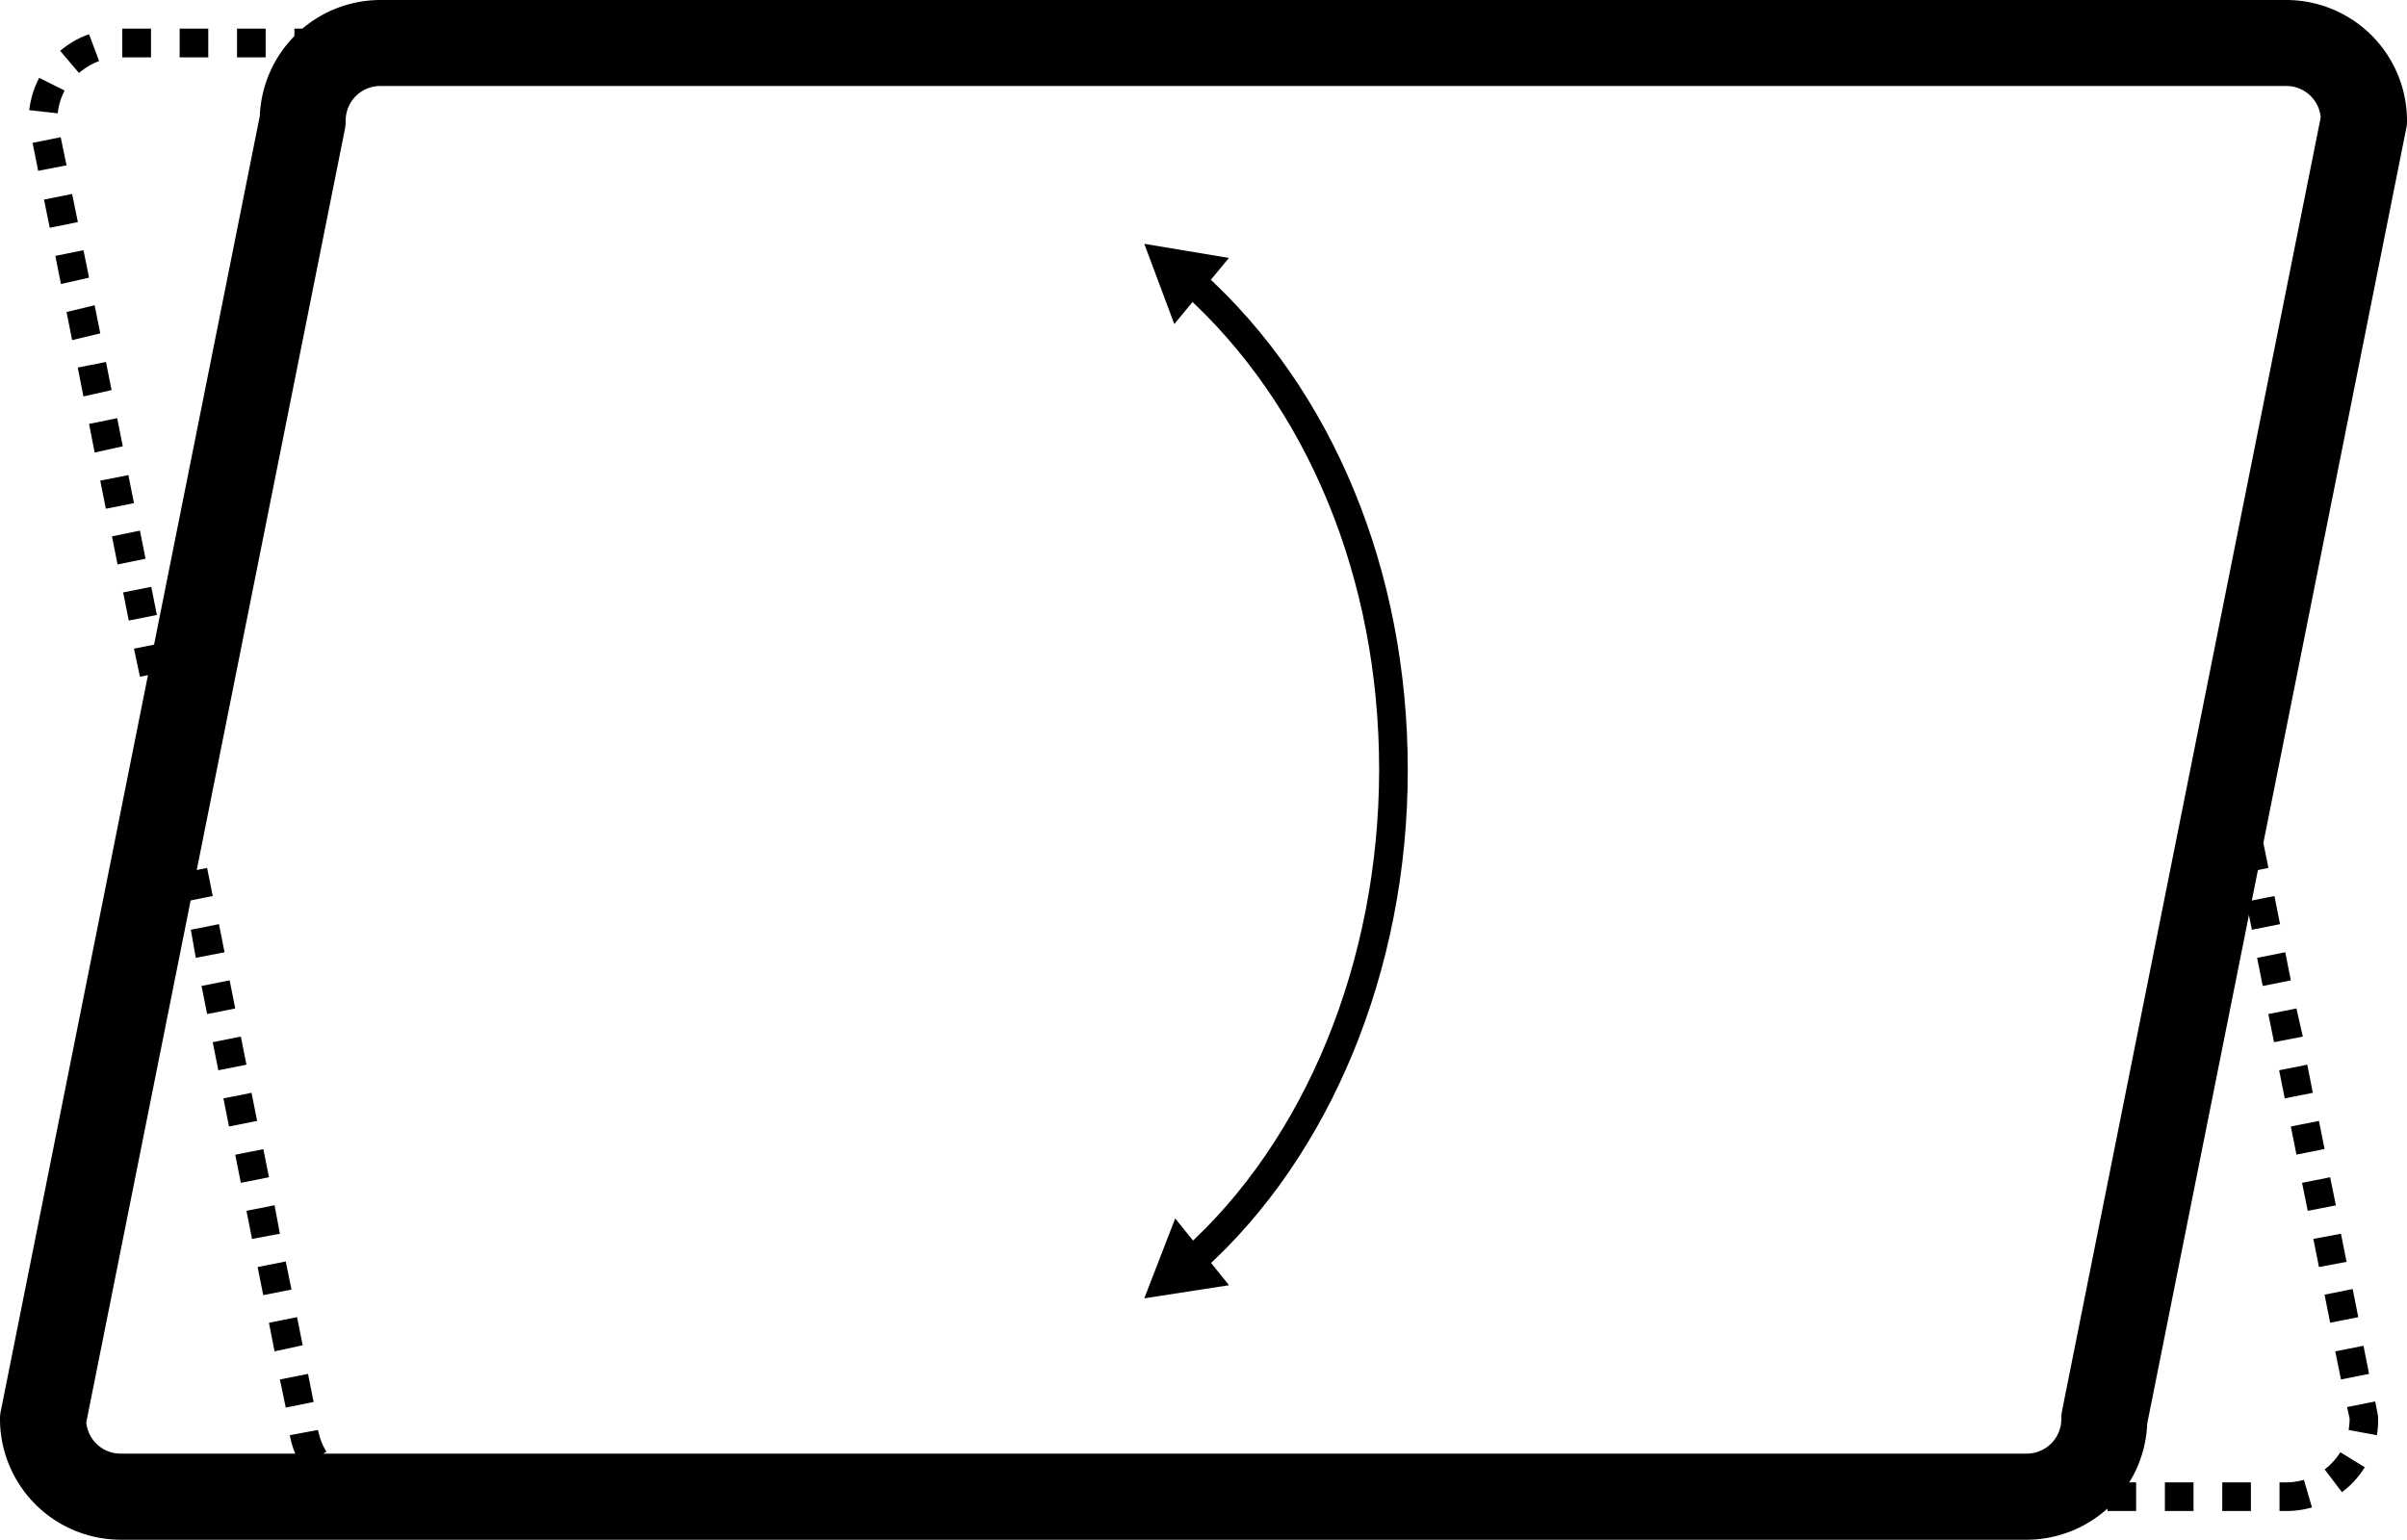 <svg xmlns="http://www.w3.org/2000/svg" viewBox="0 0 189.19 121.06"><g id="Слой_2" data-name="Слой 2"><g id="Слой_1-2" data-name="Слой 1"><path d="M110.65,60.5v.11c0,15.62-6.07,30.31-16.15,39.32L93,98.25c9.61-8.59,15.37-22.66,15.4-37.64V60.5c0-15-5.62-28.64-15.42-37.45l1.51-1.68C104.76,30.61,110.65,44.87,110.65,60.5Z"/><polygon points="96.6 101.05 89.94 102.08 92.37 95.8 96.6 101.05"/><polygon points="96.59 20.28 89.94 19.17 92.3 25.48 96.59 20.28"/><path d="M159.29,121.06H9.48A9.5,9.5,0,0,1,0,111.57a2.9,2.9,0,0,1,.07-.66L20.42,9.12A9.5,9.5,0,0,1,29.9,0H179.7a9.5,9.5,0,0,1,9.49,9.48,3,3,0,0,1-.07.67L168.77,111.94A9.5,9.5,0,0,1,159.29,121.06ZM6.78,111.84a2.71,2.71,0,0,0,2.7,2.45H159.29a2.72,2.72,0,0,0,2.73-2.72,3.6,3.6,0,0,1,.06-.66L182.41,9.22a2.72,2.72,0,0,0-2.71-2.46H29.9a2.72,2.72,0,0,0-2.73,2.72,3.71,3.71,0,0,1-.06.67Z"/><path d="M179.7,118.8h-.53v-2.25h.53a5,5,0,0,0,1.39-.2l.63,2.17A7.19,7.19,0,0,1,179.7,118.8Zm-2.78,0h-2.25v-2.25h2.25Zm-4.51,0h-2.25v-2.25h2.25Zm-4.51,0h-2.25v-2.25h2.25Zm-4.5,0h-2.26v-2.25h2.26Zm-4.51,0h-2.25v-2.25h2.25Zm-4.51,0h-2.25v-2.25h2.25Zm-4.51,0h-2.25v-2.25h2.25Zm-4.5,0h-2.26v-2.25h2.26Zm-4.51,0h-2.25v-2.25h2.25Zm-4.51,0H134.1v-2.25h2.25Zm-4.5,0h-2.26v-2.25h2.26Zm-4.51,0h-2.26v-2.25h2.26Zm-4.51,0h-2.25v-2.25h2.25Zm-4.51,0h-2.25v-2.25h2.25Zm-4.5,0h-2.26v-2.25h2.26Zm-4.51,0h-2.26v-2.25h2.26Zm-4.51,0h-2.25v-2.25h2.25Zm-4.51,0H98v-2.25h2.25Zm-4.5,0H93.53v-2.25h2.26Zm-4.51,0H89v-2.25h2.25Zm-4.51,0H84.52v-2.25h2.25Zm-4.5,0H80v-2.25h2.26Zm-4.51,0H75.5v-2.25h2.26Zm-4.51,0H71v-2.25h2.25Zm-4.51,0H66.49v-2.25h2.25Zm-4.5,0H62v-2.25h2.26Zm-4.51,0H57.47v-2.25h2.26Zm-4.51,0H53v-2.25h2.25Zm-4.51,0H48.46v-2.25h2.25Zm-4.5,0H44v-2.25h2.26Zm-4.51,0H39.45v-2.25H41.7Zm-4.51,0H34.94v-2.25h2.25Zm-4.51,0H30.43v-2.25h2.25Zm-4.79-.28a7.27,7.27,0,0,1-2.37-1.2l1.36-1.79a5,5,0,0,0,1.63.82Zm156.19-1.2-1.36-1.79a5.11,5.11,0,0,0,1.23-1.35l1.92,1.18A7.12,7.12,0,0,1,184.08,117.32Zm-160.35-2a7.21,7.21,0,0,1-.95-2.48l2.22-.41a4.83,4.83,0,0,0,.66,1.71Zm163.09-2.48-2.22-.41a5.29,5.29,0,0,0,.08-.9l-.2-.9,2.21-.44.22,1.12A7.4,7.4,0,0,1,186.82,112.88ZM22.46,110.67,22,108.46l2.21-.44.44,2.21ZM184,108.46l-.45-2.21,2.22-.44.44,2.21ZM21.58,106.25,21.14,104l2.21-.44.44,2.21ZM183.15,104l-.44-2.21,2.21-.44.44,2.21ZM20.69,101.83l-.44-2.21,2.21-.44.45,2.21Zm161.58-2.21-.44-2.21L184,97l.44,2.21ZM19.81,97.41l-.44-2.21,2.21-.44L22,97ZM181.39,95.2,180.94,93l2.21-.44.45,2.21ZM18.93,93l-.44-2.21,2.21-.44.44,2.21ZM180.5,90.78l-.44-2.21,2.21-.44.44,2.21ZM18,88.57l-.44-2.21,2.21-.44.44,2.21Zm161.58-2.21-.44-2.21,2.21-.44.44,2.21ZM17.16,84.15l-.44-2.21,2.21-.44.44,2.21Zm161.58-2.21-.45-2.21,2.21-.44L181,81.5ZM16.28,79.73l-.44-2.21,2.21-.44.44,2.21Zm161.57-2.21-.44-2.21,2.21-.44.44,2.21ZM15.39,75.31,15,73.1l2.21-.44.44,2.21ZM177,73.1l-.45-2.21,2.22-.44.44,2.21ZM14.51,70.89l-.44-2.21,2.21-.44.44,2.21Zm161.57-2.21-.44-2.21,2.21-.44.45,2.21ZM13.63,66.48l-.45-2.22,2.22-.44L15.84,66ZM175.2,64.26l-.44-2.21,2.21-.44.44,2.21ZM12.74,62.05l-.44-2.21,2.21-.44L15,61.61Zm-.88-4.42-.44-2.2L13.63,55l.44,2.21ZM11,53.21,10.53,51l2.21-.44.44,2.21Zm-.88-4.42-.44-2.21,2.21-.44.44,2.21Zm-.88-4.41-.44-2.21L11,41.72l.44,2.21ZM8.32,40l-.44-2.21,2.21-.44.44,2.21Zm-.88-4.42L7,33.33l2.21-.45.44,2.21Zm-.88-4.41L6.11,28.9l2.22-.44.44,2.21Zm-.89-4.43-.44-2.21L7.44,24l.44,2.21Zm-.88-4.41-.44-2.21,2.21-.45L7,21.83Zm-.88-4.42-.45-2.22,2.21-.44.45,2.21ZM3,13.43l-.44-2.2,2.21-.44L5.23,13ZM4.54,8.91,2.3,8.66a7.29,7.29,0,0,1,.78-2.54l2,1A4.84,4.84,0,0,0,4.54,8.91ZM6.21,5.74,4.73,4A7.18,7.18,0,0,1,7,2.69L7.79,4.8A5.17,5.17,0,0,0,6.21,5.74ZM29.9,4.51H27.64V2.25H29.9Zm-4.51,0H23.14V2.25h2.25Zm-4.51,0H18.63V2.25h2.25Zm-4.51,0H14.12V2.25h2.25Zm-4.5,0H9.61V2.25h2.26Z"/></g></g></svg>